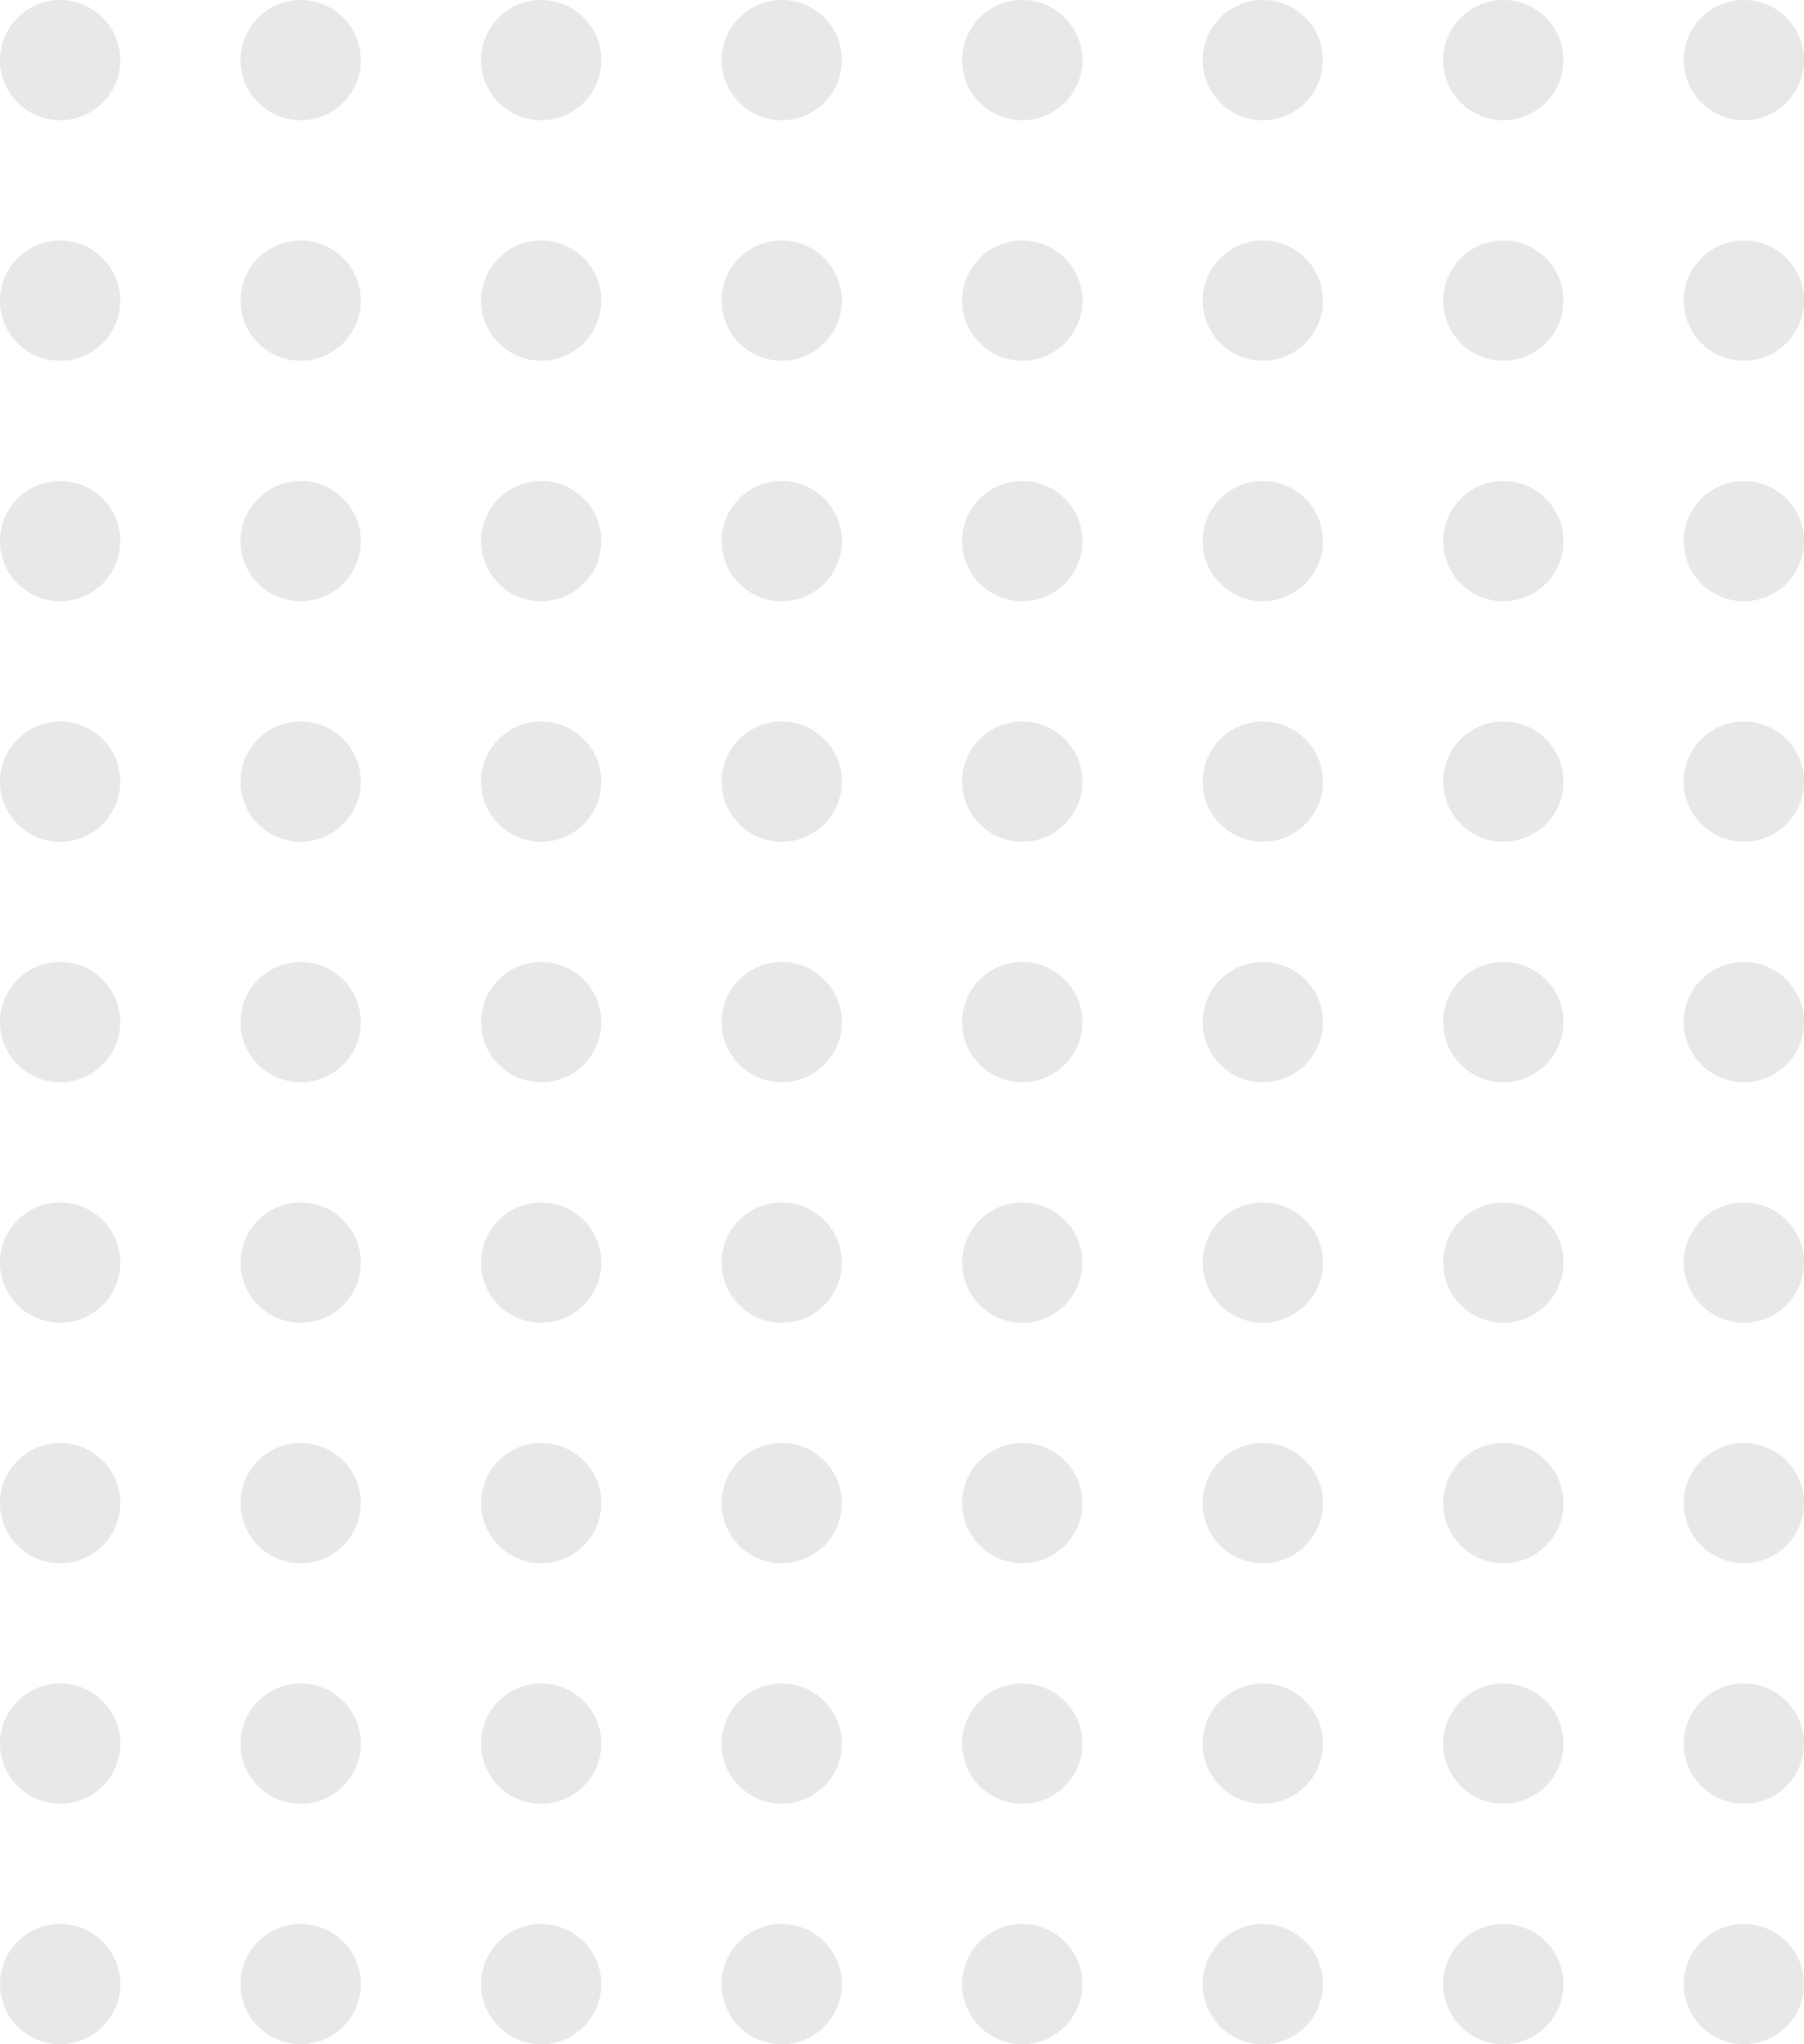 <svg width="150" height="170" viewBox="0 0 150 170" fill="none" xmlns="http://www.w3.org/2000/svg">
<g opacity="0.1">
<path fill-rule="evenodd" clip-rule="evenodd" d="M105 10C107.761 10 110 7.761 110 5C110 2.239 107.761 0 105 0C102.239 0 100 2.239 100 5C100 7.761 102.239 10 105 10Z" fill="#141416"/>
<path fill-rule="evenodd" clip-rule="evenodd" d="M105 30C107.761 30 110 27.761 110 25C110 22.239 107.761 20 105 20C102.239 20 100 22.239 100 25C100 27.761 102.239 30 105 30Z" fill="#141416"/>
<path fill-rule="evenodd" clip-rule="evenodd" d="M85 10C87.761 10 90 7.761 90 5C90 2.239 87.761 0 85 0C82.239 0 80 2.239 80 5C80 7.761 82.239 10 85 10Z" fill="#141416"/>
<path fill-rule="evenodd" clip-rule="evenodd" d="M85 30C87.761 30 90 27.761 90 25C90 22.239 87.761 20 85 20C82.239 20 80 22.239 80 25C80 27.761 82.239 30 85 30Z" fill="#141416"/>
<path fill-rule="evenodd" clip-rule="evenodd" d="M85 50C87.761 50 90 47.761 90 45C90 42.239 87.761 40 85 40C82.239 40 80 42.239 80 45C80 47.761 82.239 50 85 50Z" fill="#141416"/>
<path fill-rule="evenodd" clip-rule="evenodd" d="M105 50C107.761 50 110 47.761 110 45C110 42.239 107.761 40 105 40C102.239 40 100 42.239 100 45C100 47.761 102.239 50 105 50Z" fill="#141416"/>
<path fill-rule="evenodd" clip-rule="evenodd" d="M105 70C107.761 70 110 67.761 110 65C110 62.239 107.761 60 105 60C102.239 60 100 62.239 100 65C100 67.761 102.239 70 105 70Z" fill="#141416"/>
<path fill-rule="evenodd" clip-rule="evenodd" d="M105 90C107.761 90 110 87.761 110 85C110 82.239 107.761 80 105 80C102.239 80 100 82.239 100 85C100 87.761 102.239 90 105 90Z" fill="#141416"/>
<path fill-rule="evenodd" clip-rule="evenodd" d="M85 70C87.761 70 90 67.761 90 65C90 62.239 87.761 60 85 60C82.239 60 80 62.239 80 65C80 67.761 82.239 70 85 70Z" fill="#141416"/>
<path fill-rule="evenodd" clip-rule="evenodd" d="M85 90C87.761 90 90 87.761 90 85C90 82.239 87.761 80 85 80C82.239 80 80 82.239 80 85C80 87.761 82.239 90 85 90Z" fill="#141416"/>
<path fill-rule="evenodd" clip-rule="evenodd" d="M85 110C87.761 110 90 107.761 90 105C90 102.239 87.761 100 85 100C82.239 100 80 102.239 80 105C80 107.761 82.239 110 85 110Z" fill="#141416"/>
<path fill-rule="evenodd" clip-rule="evenodd" d="M105 110C107.761 110 110 107.761 110 105C110 102.239 107.761 100 105 100C102.239 100 100 102.239 100 105C100 107.761 102.239 110 105 110Z" fill="#141416"/>
<path fill-rule="evenodd" clip-rule="evenodd" d="M105 130C107.761 130 110 127.761 110 125C110 122.239 107.761 120 105 120C102.239 120 100 122.239 100 125C100 127.761 102.239 130 105 130Z" fill="#141416"/>
<path fill-rule="evenodd" clip-rule="evenodd" d="M105 150C107.761 150 110 147.761 110 145C110 142.239 107.761 140 105 140C102.239 140 100 142.239 100 145C100 147.761 102.239 150 105 150Z" fill="#141416"/>
<path fill-rule="evenodd" clip-rule="evenodd" d="M85 130C87.761 130 90 127.761 90 125C90 122.239 87.761 120 85 120C82.239 120 80 122.239 80 125C80 127.761 82.239 130 85 130Z" fill="#141416"/>
<path fill-rule="evenodd" clip-rule="evenodd" d="M85 150C87.761 150 90 147.761 90 145C90 142.239 87.761 140 85 140C82.239 140 80 142.239 80 145C80 147.761 82.239 150 85 150Z" fill="#141416"/>
<path fill-rule="evenodd" clip-rule="evenodd" d="M85 170C87.761 170 90 167.761 90 165C90 162.239 87.761 160 85 160C82.239 160 80 162.239 80 165C80 167.761 82.239 170 85 170Z" fill="#141416"/>
<path fill-rule="evenodd" clip-rule="evenodd" d="M105 170C107.761 170 110 167.761 110 165C110 162.239 107.761 160 105 160C102.239 160 100 162.239 100 165C100 167.761 102.239 170 105 170Z" fill="#141416"/>
<path fill-rule="evenodd" clip-rule="evenodd" d="M25 10C27.761 10 30 7.761 30 5C30 2.239 27.761 0 25 0C22.239 0 20 2.239 20 5C20 7.761 22.239 10 25 10Z" fill="#141416"/>
<path fill-rule="evenodd" clip-rule="evenodd" d="M25 30C27.761 30 30 27.761 30 25C30 22.239 27.761 20 25 20C22.239 20 20 22.239 20 25C20 27.761 22.239 30 25 30Z" fill="#141416"/>
<path fill-rule="evenodd" clip-rule="evenodd" d="M5 10C7.761 10 10 7.761 10 5C10 2.239 7.761 0 5 0C2.239 0 0 2.239 0 5C0 7.761 2.239 10 5 10Z" fill="#141416"/>
<path fill-rule="evenodd" clip-rule="evenodd" d="M5 30C7.761 30 10 27.761 10 25C10 22.239 7.761 20 5 20C2.239 20 0 22.239 0 25C0 27.761 2.239 30 5 30Z" fill="#141416"/>
<path fill-rule="evenodd" clip-rule="evenodd" d="M145 10C147.761 10 150 7.761 150 5C150 2.239 147.761 0 145 0C142.239 0 140 2.239 140 5C140 7.761 142.239 10 145 10Z" fill="#141416"/>
<path fill-rule="evenodd" clip-rule="evenodd" d="M145 30C147.761 30 150 27.761 150 25C150 22.239 147.761 20 145 20C142.239 20 140 22.239 140 25C140 27.761 142.239 30 145 30Z" fill="#141416"/>
<path fill-rule="evenodd" clip-rule="evenodd" d="M125 10C127.761 10 130 7.761 130 5C130 2.239 127.761 0 125 0C122.239 0 120 2.239 120 5C120 7.761 122.239 10 125 10Z" fill="#141416"/>
<path fill-rule="evenodd" clip-rule="evenodd" d="M125 30C127.761 30 130 27.761 130 25C130 22.239 127.761 20 125 20C122.239 20 120 22.239 120 25C120 27.761 122.239 30 125 30Z" fill="#141416"/>
<path fill-rule="evenodd" clip-rule="evenodd" d="M125 50C127.761 50 130 47.761 130 45C130 42.239 127.761 40 125 40C122.239 40 120 42.239 120 45C120 47.761 122.239 50 125 50Z" fill="#141416"/>
<path fill-rule="evenodd" clip-rule="evenodd" d="M145 50C147.761 50 150 47.761 150 45C150 42.239 147.761 40 145 40C142.239 40 140 42.239 140 45C140 47.761 142.239 50 145 50Z" fill="#141416"/>
<path fill-rule="evenodd" clip-rule="evenodd" d="M145 70C147.761 70 150 67.761 150 65C150 62.239 147.761 60 145 60C142.239 60 140 62.239 140 65C140 67.761 142.239 70 145 70Z" fill="#141416"/>
<path fill-rule="evenodd" clip-rule="evenodd" d="M145 90C147.761 90 150 87.761 150 85C150 82.239 147.761 80 145 80C142.239 80 140 82.239 140 85C140 87.761 142.239 90 145 90Z" fill="#141416"/>
<path fill-rule="evenodd" clip-rule="evenodd" d="M125 70C127.761 70 130 67.761 130 65C130 62.239 127.761 60 125 60C122.239 60 120 62.239 120 65C120 67.761 122.239 70 125 70Z" fill="#141416"/>
<path fill-rule="evenodd" clip-rule="evenodd" d="M125 90C127.761 90 130 87.761 130 85C130 82.239 127.761 80 125 80C122.239 80 120 82.239 120 85C120 87.761 122.239 90 125 90Z" fill="#141416"/>
<path fill-rule="evenodd" clip-rule="evenodd" d="M125 110C127.761 110 130 107.761 130 105C130 102.239 127.761 100 125 100C122.239 100 120 102.239 120 105C120 107.761 122.239 110 125 110Z" fill="#141416"/>
<path fill-rule="evenodd" clip-rule="evenodd" d="M145 110C147.761 110 150 107.761 150 105C150 102.239 147.761 100 145 100C142.239 100 140 102.239 140 105C140 107.761 142.239 110 145 110Z" fill="#141416"/>
<path fill-rule="evenodd" clip-rule="evenodd" d="M145 130C147.761 130 150 127.761 150 125C150 122.239 147.761 120 145 120C142.239 120 140 122.239 140 125C140 127.761 142.239 130 145 130Z" fill="#141416"/>
<path fill-rule="evenodd" clip-rule="evenodd" d="M145 150C147.761 150 150 147.761 150 145C150 142.239 147.761 140 145 140C142.239 140 140 142.239 140 145C140 147.761 142.239 150 145 150Z" fill="#141416"/>
<path fill-rule="evenodd" clip-rule="evenodd" d="M125 130C127.761 130 130 127.761 130 125C130 122.239 127.761 120 125 120C122.239 120 120 122.239 120 125C120 127.761 122.239 130 125 130Z" fill="#141416"/>
<path fill-rule="evenodd" clip-rule="evenodd" d="M125 150C127.761 150 130 147.761 130 145C130 142.239 127.761 140 125 140C122.239 140 120 142.239 120 145C120 147.761 122.239 150 125 150Z" fill="#141416"/>
<path fill-rule="evenodd" clip-rule="evenodd" d="M125 170C127.761 170 130 167.761 130 165C130 162.239 127.761 160 125 160C122.239 160 120 162.239 120 165C120 167.761 122.239 170 125 170Z" fill="#141416"/>
<path fill-rule="evenodd" clip-rule="evenodd" d="M145 170C147.761 170 150 167.761 150 165C150 162.239 147.761 160 145 160C142.239 160 140 162.239 140 165C140 167.761 142.239 170 145 170Z" fill="#141416"/>
<path fill-rule="evenodd" clip-rule="evenodd" d="M65 10C67.761 10 70 7.761 70 5C70 2.239 67.761 0 65 0C62.239 0 60 2.239 60 5C60 7.761 62.239 10 65 10Z" fill="#141416"/>
<path fill-rule="evenodd" clip-rule="evenodd" d="M65 30C67.761 30 70 27.761 70 25C70 22.239 67.761 20 65 20C62.239 20 60 22.239 60 25C60 27.761 62.239 30 65 30Z" fill="#141416"/>
<path fill-rule="evenodd" clip-rule="evenodd" d="M45 10C47.761 10 50 7.761 50 5C50 2.239 47.761 0 45 0C42.239 0 40 2.239 40 5C40 7.761 42.239 10 45 10Z" fill="#141416"/>
<path fill-rule="evenodd" clip-rule="evenodd" d="M45 30C47.761 30 50 27.761 50 25C50 22.239 47.761 20 45 20C42.239 20 40 22.239 40 25C40 27.761 42.239 30 45 30Z" fill="#141416"/>
<path fill-rule="evenodd" clip-rule="evenodd" d="M25 50C27.761 50 30 47.761 30 45C30 42.239 27.761 40 25 40C22.239 40 20 42.239 20 45C20 47.761 22.239 50 25 50Z" fill="#141416"/>
<path fill-rule="evenodd" clip-rule="evenodd" d="M5 50C7.761 50 10 47.761 10 45C10 42.239 7.761 40 5 40C2.239 40 0 42.239 0 45C0 47.761 2.239 50 5 50Z" fill="#141416"/>
<path fill-rule="evenodd" clip-rule="evenodd" d="M5 70C7.761 70 10 67.761 10 65C10 62.239 7.761 60 5 60C2.239 60 0 62.239 0 65C0 67.761 2.239 70 5 70Z" fill="#141416"/>
<path fill-rule="evenodd" clip-rule="evenodd" d="M25 70C27.761 70 30 67.761 30 65C30 62.239 27.761 60 25 60C22.239 60 20 62.239 20 65C20 67.761 22.239 70 25 70Z" fill="#141416"/>
<path fill-rule="evenodd" clip-rule="evenodd" d="M25 90C27.761 90 30 87.761 30 85C30 82.239 27.761 80 25 80C22.239 80 20 82.239 20 85C20 87.761 22.239 90 25 90Z" fill="#141416"/>
<path fill-rule="evenodd" clip-rule="evenodd" d="M25 110C27.761 110 30 107.761 30 105C30 102.239 27.761 100 25 100C22.239 100 20 102.239 20 105C20 107.761 22.239 110 25 110Z" fill="#141416"/>
<path fill-rule="evenodd" clip-rule="evenodd" d="M5 90C7.761 90 10 87.761 10 85C10 82.239 7.761 80 5 80C2.239 80 0 82.239 0 85C0 87.761 2.239 90 5 90Z" fill="#141416"/>
<path fill-rule="evenodd" clip-rule="evenodd" d="M5 110C7.761 110 10 107.761 10 105C10 102.239 7.761 100 5 100C2.239 100 0 102.239 0 105C0 107.761 2.239 110 5 110Z" fill="#141416"/>
<path fill-rule="evenodd" clip-rule="evenodd" d="M5 130C7.761 130 10 127.761 10 125C10 122.239 7.761 120 5 120C2.239 120 0 122.239 0 125C0 127.761 2.239 130 5 130Z" fill="#141416"/>
<path fill-rule="evenodd" clip-rule="evenodd" d="M25 130C27.761 130 30 127.761 30 125C30 122.239 27.761 120 25 120C22.239 120 20 122.239 20 125C20 127.761 22.239 130 25 130Z" fill="#141416"/>
<path fill-rule="evenodd" clip-rule="evenodd" d="M25 150C27.761 150 30 147.761 30 145C30 142.239 27.761 140 25 140C22.239 140 20 142.239 20 145C20 147.761 22.239 150 25 150Z" fill="#141416"/>
<path fill-rule="evenodd" clip-rule="evenodd" d="M25 170C27.761 170 30 167.761 30 165C30 162.239 27.761 160 25 160C22.239 160 20 162.239 20 165C20 167.761 22.239 170 25 170Z" fill="#141416"/>
<path fill-rule="evenodd" clip-rule="evenodd" d="M5 150C7.761 150 10 147.761 10 145C10 142.239 7.761 140 5 140C2.239 140 0 142.239 0 145C0 147.761 2.239 150 5 150Z" fill="#141416"/>
<path fill-rule="evenodd" clip-rule="evenodd" d="M5 170C7.761 170 10 167.761 10 165C10 162.239 7.761 160 5 160C2.239 160 0 162.239 0 165C0 167.761 2.239 170 5 170Z" fill="#141416"/>
<path fill-rule="evenodd" clip-rule="evenodd" d="M65 50C67.761 50 70 47.761 70 45C70 42.239 67.761 40 65 40C62.239 40 60 42.239 60 45C60 47.761 62.239 50 65 50Z" fill="#141416"/>
<path fill-rule="evenodd" clip-rule="evenodd" d="M45 50C47.761 50 50 47.761 50 45C50 42.239 47.761 40 45 40C42.239 40 40 42.239 40 45C40 47.761 42.239 50 45 50Z" fill="#141416"/>
<path fill-rule="evenodd" clip-rule="evenodd" d="M45 70C47.761 70 50 67.761 50 65C50 62.239 47.761 60 45 60C42.239 60 40 62.239 40 65C40 67.761 42.239 70 45 70Z" fill="#141416"/>
<path fill-rule="evenodd" clip-rule="evenodd" d="M65 70C67.761 70 70 67.761 70 65C70 62.239 67.761 60 65 60C62.239 60 60 62.239 60 65C60 67.761 62.239 70 65 70Z" fill="#141416"/>
<path fill-rule="evenodd" clip-rule="evenodd" d="M65 90C67.761 90 70 87.761 70 85C70 82.239 67.761 80 65 80C62.239 80 60 82.239 60 85C60 87.761 62.239 90 65 90Z" fill="#141416"/>
<path fill-rule="evenodd" clip-rule="evenodd" d="M65 110C67.761 110 70 107.761 70 105C70 102.239 67.761 100 65 100C62.239 100 60 102.239 60 105C60 107.761 62.239 110 65 110Z" fill="#141416"/>
<path fill-rule="evenodd" clip-rule="evenodd" d="M45 90C47.761 90 50 87.761 50 85C50 82.239 47.761 80 45 80C42.239 80 40 82.239 40 85C40 87.761 42.239 90 45 90Z" fill="#141416"/>
<path fill-rule="evenodd" clip-rule="evenodd" d="M45 110C47.761 110 50 107.761 50 105C50 102.239 47.761 100 45 100C42.239 100 40 102.239 40 105C40 107.761 42.239 110 45 110Z" fill="#141416"/>
<path fill-rule="evenodd" clip-rule="evenodd" d="M45 130C47.761 130 50 127.761 50 125C50 122.239 47.761 120 45 120C42.239 120 40 122.239 40 125C40 127.761 42.239 130 45 130Z" fill="#141416"/>
<path fill-rule="evenodd" clip-rule="evenodd" d="M65 130C67.761 130 70 127.761 70 125C70 122.239 67.761 120 65 120C62.239 120 60 122.239 60 125C60 127.761 62.239 130 65 130Z" fill="#141416"/>
<path fill-rule="evenodd" clip-rule="evenodd" d="M65 150C67.761 150 70 147.761 70 145C70 142.239 67.761 140 65 140C62.239 140 60 142.239 60 145C60 147.761 62.239 150 65 150Z" fill="#141416"/>
<path fill-rule="evenodd" clip-rule="evenodd" d="M65 170C67.761 170 70 167.761 70 165C70 162.239 67.761 160 65 160C62.239 160 60 162.239 60 165C60 167.761 62.239 170 65 170Z" fill="#141416"/>
<path fill-rule="evenodd" clip-rule="evenodd" d="M45 150C47.761 150 50 147.761 50 145C50 142.239 47.761 140 45 140C42.239 140 40 142.239 40 145C40 147.761 42.239 150 45 150Z" fill="#141416"/>
<path fill-rule="evenodd" clip-rule="evenodd" d="M45 170C47.761 170 50 167.761 50 165C50 162.239 47.761 160 45 160C42.239 160 40 162.239 40 165C40 167.761 42.239 170 45 170Z" fill="#141416"/>
</g>
</svg>
